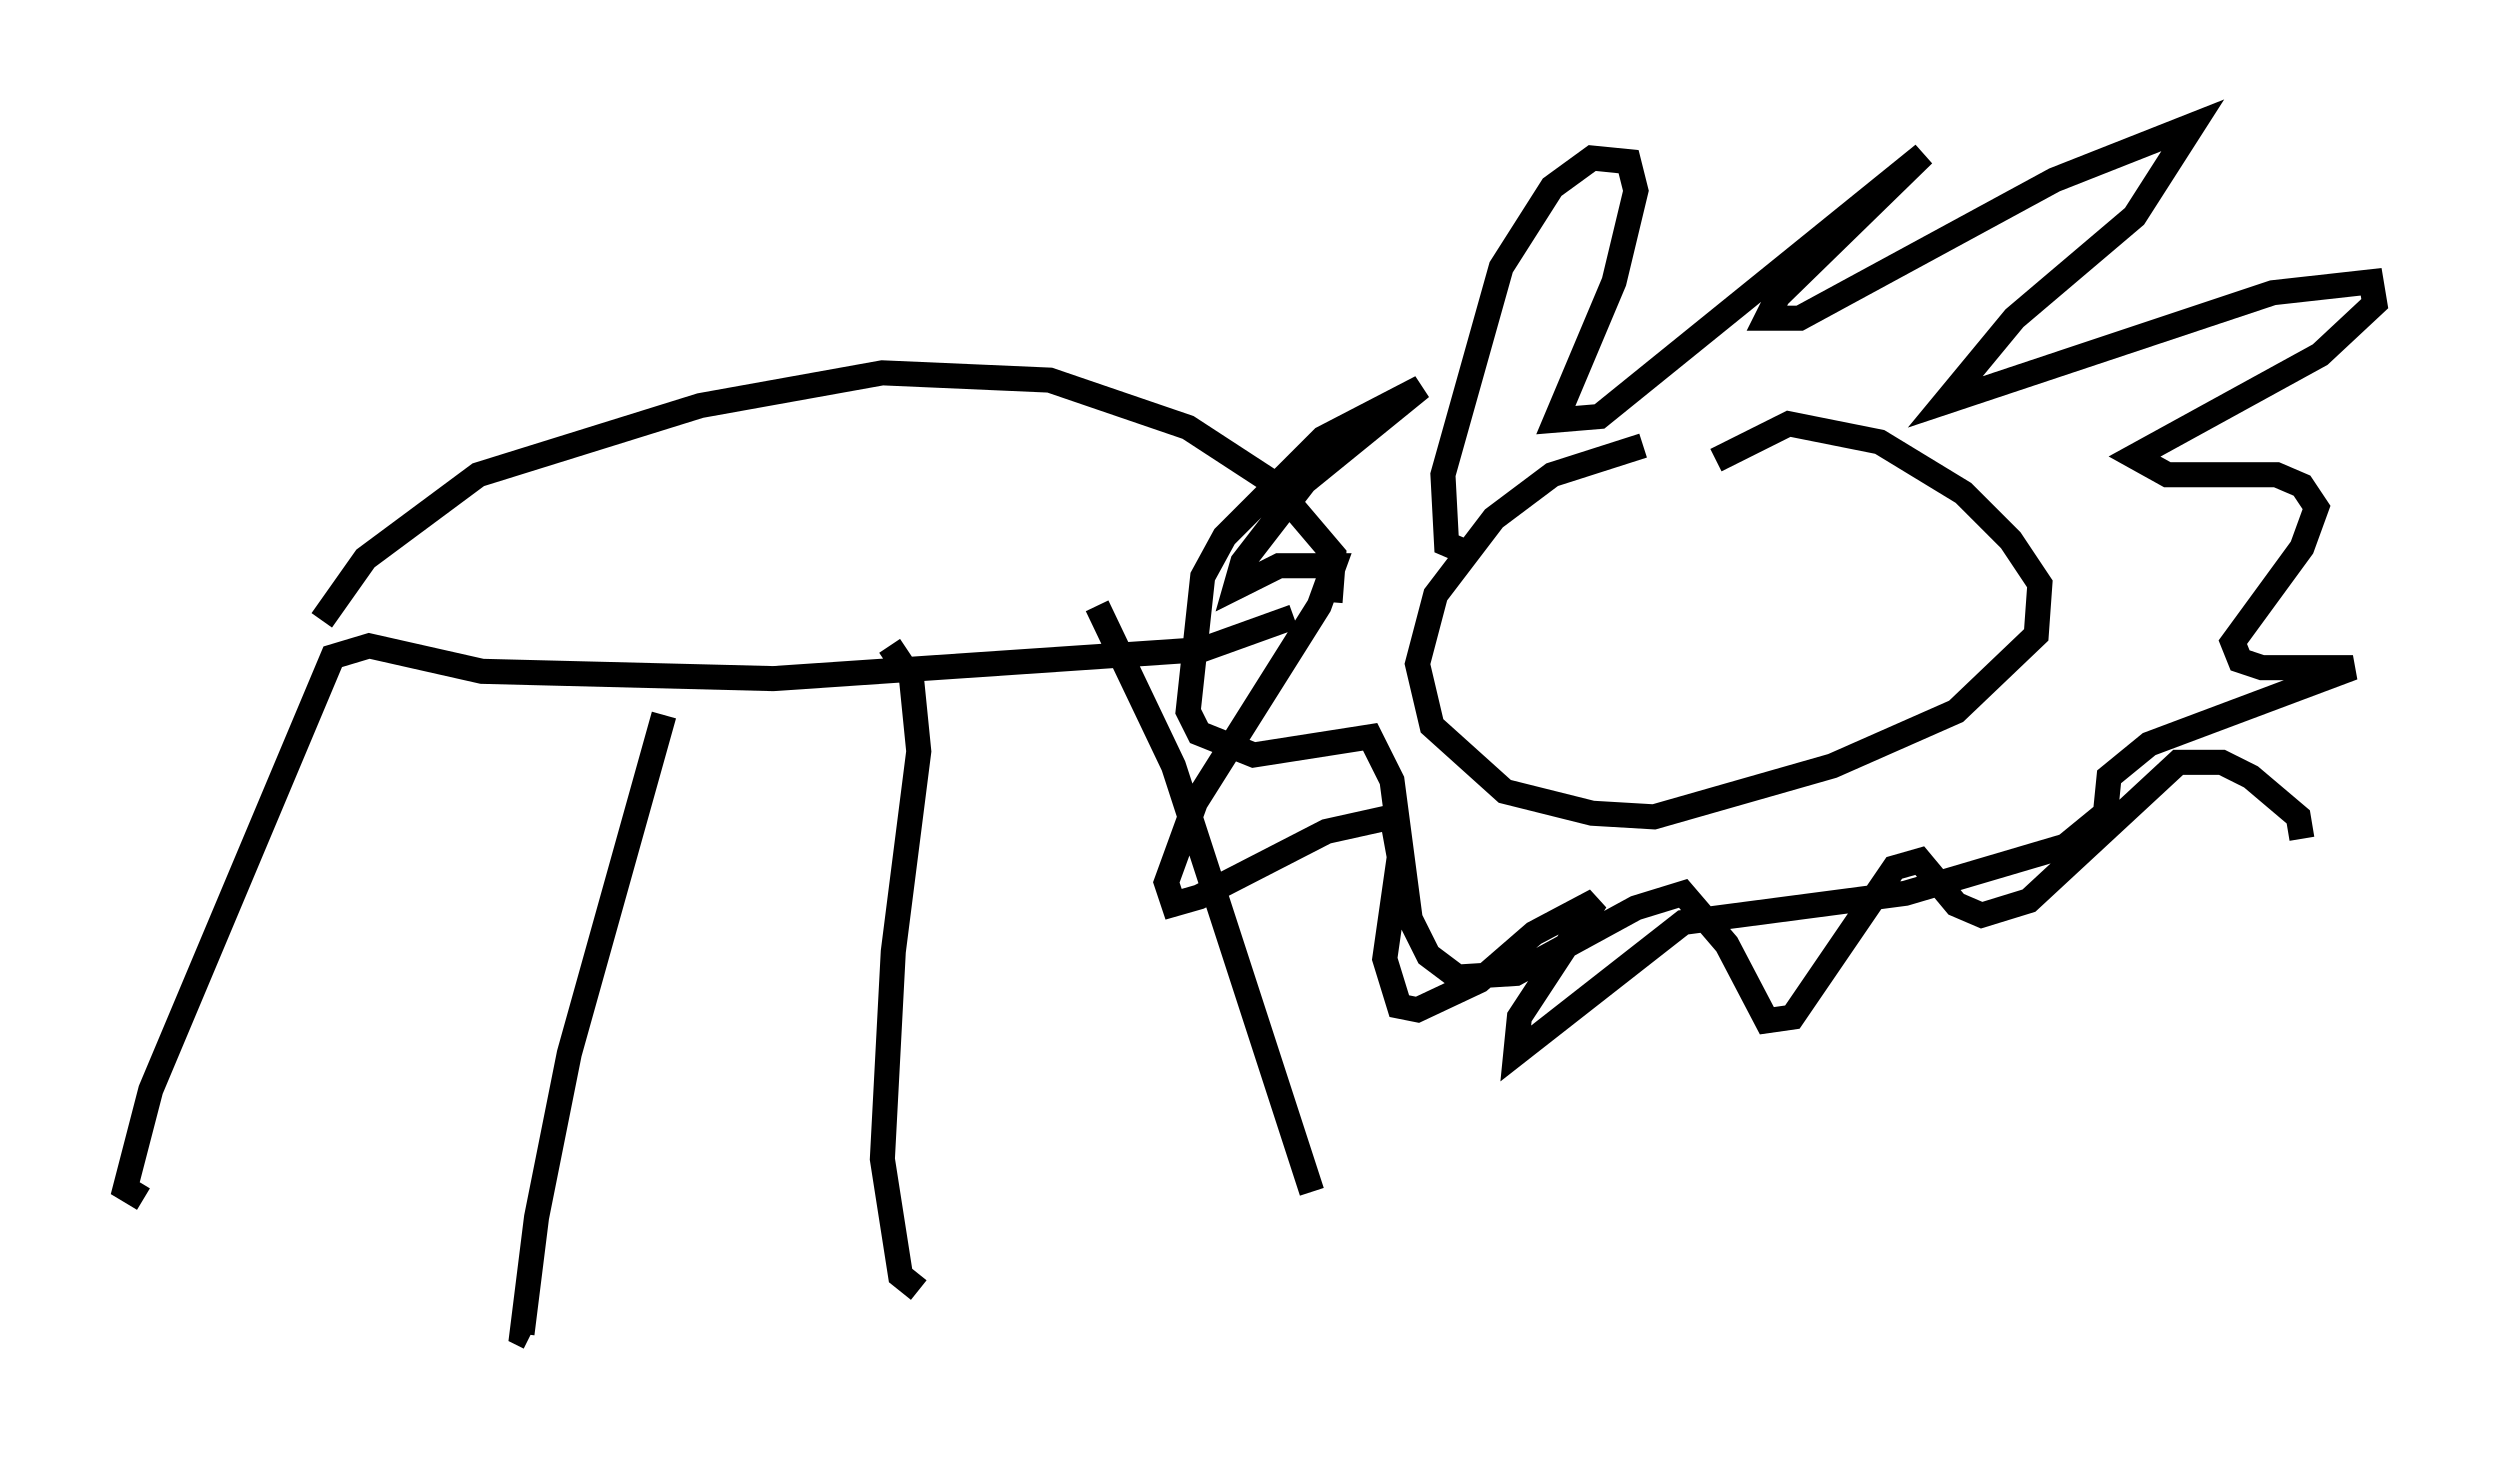 <?xml version="1.0" encoding="utf-8" ?>
<svg baseProfile="full" height="58.369" version="1.1" width="99.765" xmlns="http://www.w3.org/2000/svg" xmlns:ev="http://www.w3.org/2001/xml-events" xmlns:xlink="http://www.w3.org/1999/xlink"><defs /><rect fill="white" height="58.369" width="99.765" x="0" y="0" /><path d="M70.799, 18.654 m-5.229, -0.872 l-3.631, 1.162 -2.324, 1.743 l-2.324, 3.05 -0.726, 2.76 l0.581, 2.469 2.905, 2.615 l3.486, 0.872 2.469, 0.145 l7.117, -2.034 4.939, -2.179 l3.196, -3.05 0.145, -2.034 l-1.162, -1.743 -1.888, -1.888 l-3.341, -2.034 -3.631, -0.726 l-2.905, 1.453 m-9.732, 3.777 l-1.017, -0.436 -0.145, -2.76 l2.324, -8.279 2.034, -3.196 l1.598, -1.162 1.453, 0.145 l0.291, 1.162 -0.872, 3.631 l-2.324, 5.52 1.743, -0.145 l12.927, -10.458 -5.81, 5.665 l-0.436, 0.872 1.307, 0.0 l10.168, -5.52 5.52, -2.179 l-2.324, 3.631 -4.793, 4.067 l-2.76, 3.341 13.073, -4.358 l3.922, -0.436 0.145, 0.872 l-2.179, 2.034 -7.408, 4.067 l1.307, 0.726 4.358, 0.0 l1.017, 0.436 0.581, 0.872 l-0.581, 1.598 -2.76, 3.777 l0.291, 0.726 0.872, 0.291 l3.631, 0.0 -8.134, 3.05 l-1.598, 1.307 -0.145, 1.453 l-1.598, 1.307 -6.391, 1.888 l-8.86, 1.162 -6.682, 5.229 l0.145, -1.453 3.05, -4.648 l-2.469, 1.307 -2.179, 1.888 l-2.469, 1.162 -0.726, -0.145 l-0.581, -1.888 0.581, -4.067 l-0.291, -1.598 -2.615, 0.581 l-5.084, 2.615 -1.017, 0.291 l-0.291, -0.872 1.162, -3.196 l4.939, -7.844 0.581, -1.598 l-2.179, 0.0 -1.743, 0.872 l0.291, -1.017 2.469, -3.196 l4.648, -3.777 -3.922, 2.034 l-3.922, 3.922 -0.872, 1.598 l-0.581, 5.374 0.436, 0.872 l2.179, 0.872 4.648, -0.726 l0.872, 1.743 0.726, 5.52 l0.726, 1.453 1.162, 0.872 l2.324, -0.145 4.793, -2.615 l1.888, -0.581 1.743, 2.034 l1.598, 3.05 1.017, -0.145 l4.067, -5.955 1.017, -0.291 l1.453, 1.743 1.017, 0.436 l1.888, -0.581 5.955, -5.52 l1.743, 0.0 1.162, 0.581 l1.888, 1.598 0.145, 0.872 m-40.235, -8.86 l-3.631, 1.307 -17.14, 1.162 l-11.62, -0.291 -4.503, -1.017 l-1.453, 0.436 -7.263, 17.285 l-1.017, 3.922 0.726, 0.436 m20.771, -19.318 l-3.777, 13.508 -1.307, 6.536 l-0.581, 4.648 0.291, 0.145 m14.38, -27.598 l0.872, 1.307 0.291, 2.905 l-1.017, 7.989 -0.436, 8.279 l0.726, 4.648 0.726, 0.581 m7.117, -27.307 l3.05, 6.391 5.52, 16.994 m0.726, -23.531 l0.145, -1.888 -2.469, -2.905 l-3.341, -2.179 -5.52, -1.888 l-6.682, -0.291 -7.263, 1.307 l-8.86, 2.76 -4.503, 3.341 l-1.743, 2.469 " fill="none" stroke="black" stroke-width="1" /></svg>